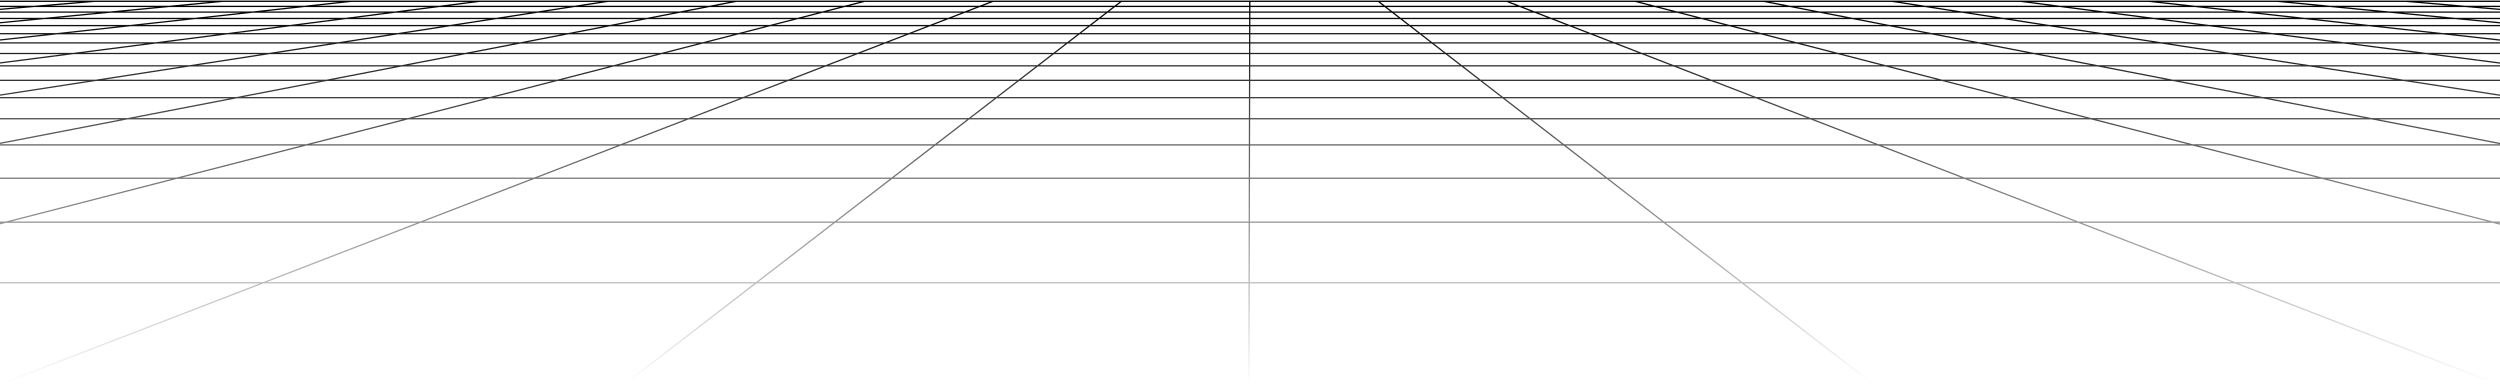 <svg width="1920" height="296" viewBox="0 0 1920 296" fill="none" xmlns="http://www.w3.org/2000/svg">
<path d="M861.223 0.969L479.789 295M565.407 0.969L0.002 110.072M466.799 0.969L0.002 73.037M368.201 0.969L0 48.342M664.017 0.969L0.001 171.786M269.593 0.969L0 30.701M72.376 0.969L0 7.178M170.984 0.969L0 17.468M1650.07 0.969L1920 30.755M959.831 0.969L959.171 295M1748.68 0.969L1920 17.508M1847.28 0.969L1920 7.209M1551.46 0.969L1920 48.414M1452.86 0.969L1920 73.136M1255.65 0.969L1920 172.071M1354.26 0.969L1920 110.233M1058.44 0.969L1438.56 295M762.615 0.969L0.41 295M1157.04 0.969L1917.94 295M1920 41.096H0.002M1920 14.187H0.002M1920 19.673H0.002M1920 25.878H0.002M1920 4.919H0.002M1920 9.3H0.002M1920 217.163H0.002M1920 50.562H0.002M1920 32.956H0.002M1920 0.969H0.002M1920 61.703H0.002M1920 75.015H0.002M1920 170.634H0.002M1920 91.195H0.002M1920 111.281H0.002M1920 136.884H0.002" stroke="url(#paint0_linear_23_8)" stroke-linecap="round" stroke-linejoin="round"/>
<defs>
<linearGradient id="paint0_linear_23_8" x1="960" y1="1" x2="960" y2="295" gradientUnits="userSpaceOnUse">
<stop/>
<stop offset="1" stop-opacity="0"/>
</linearGradient>
</defs>
</svg>
